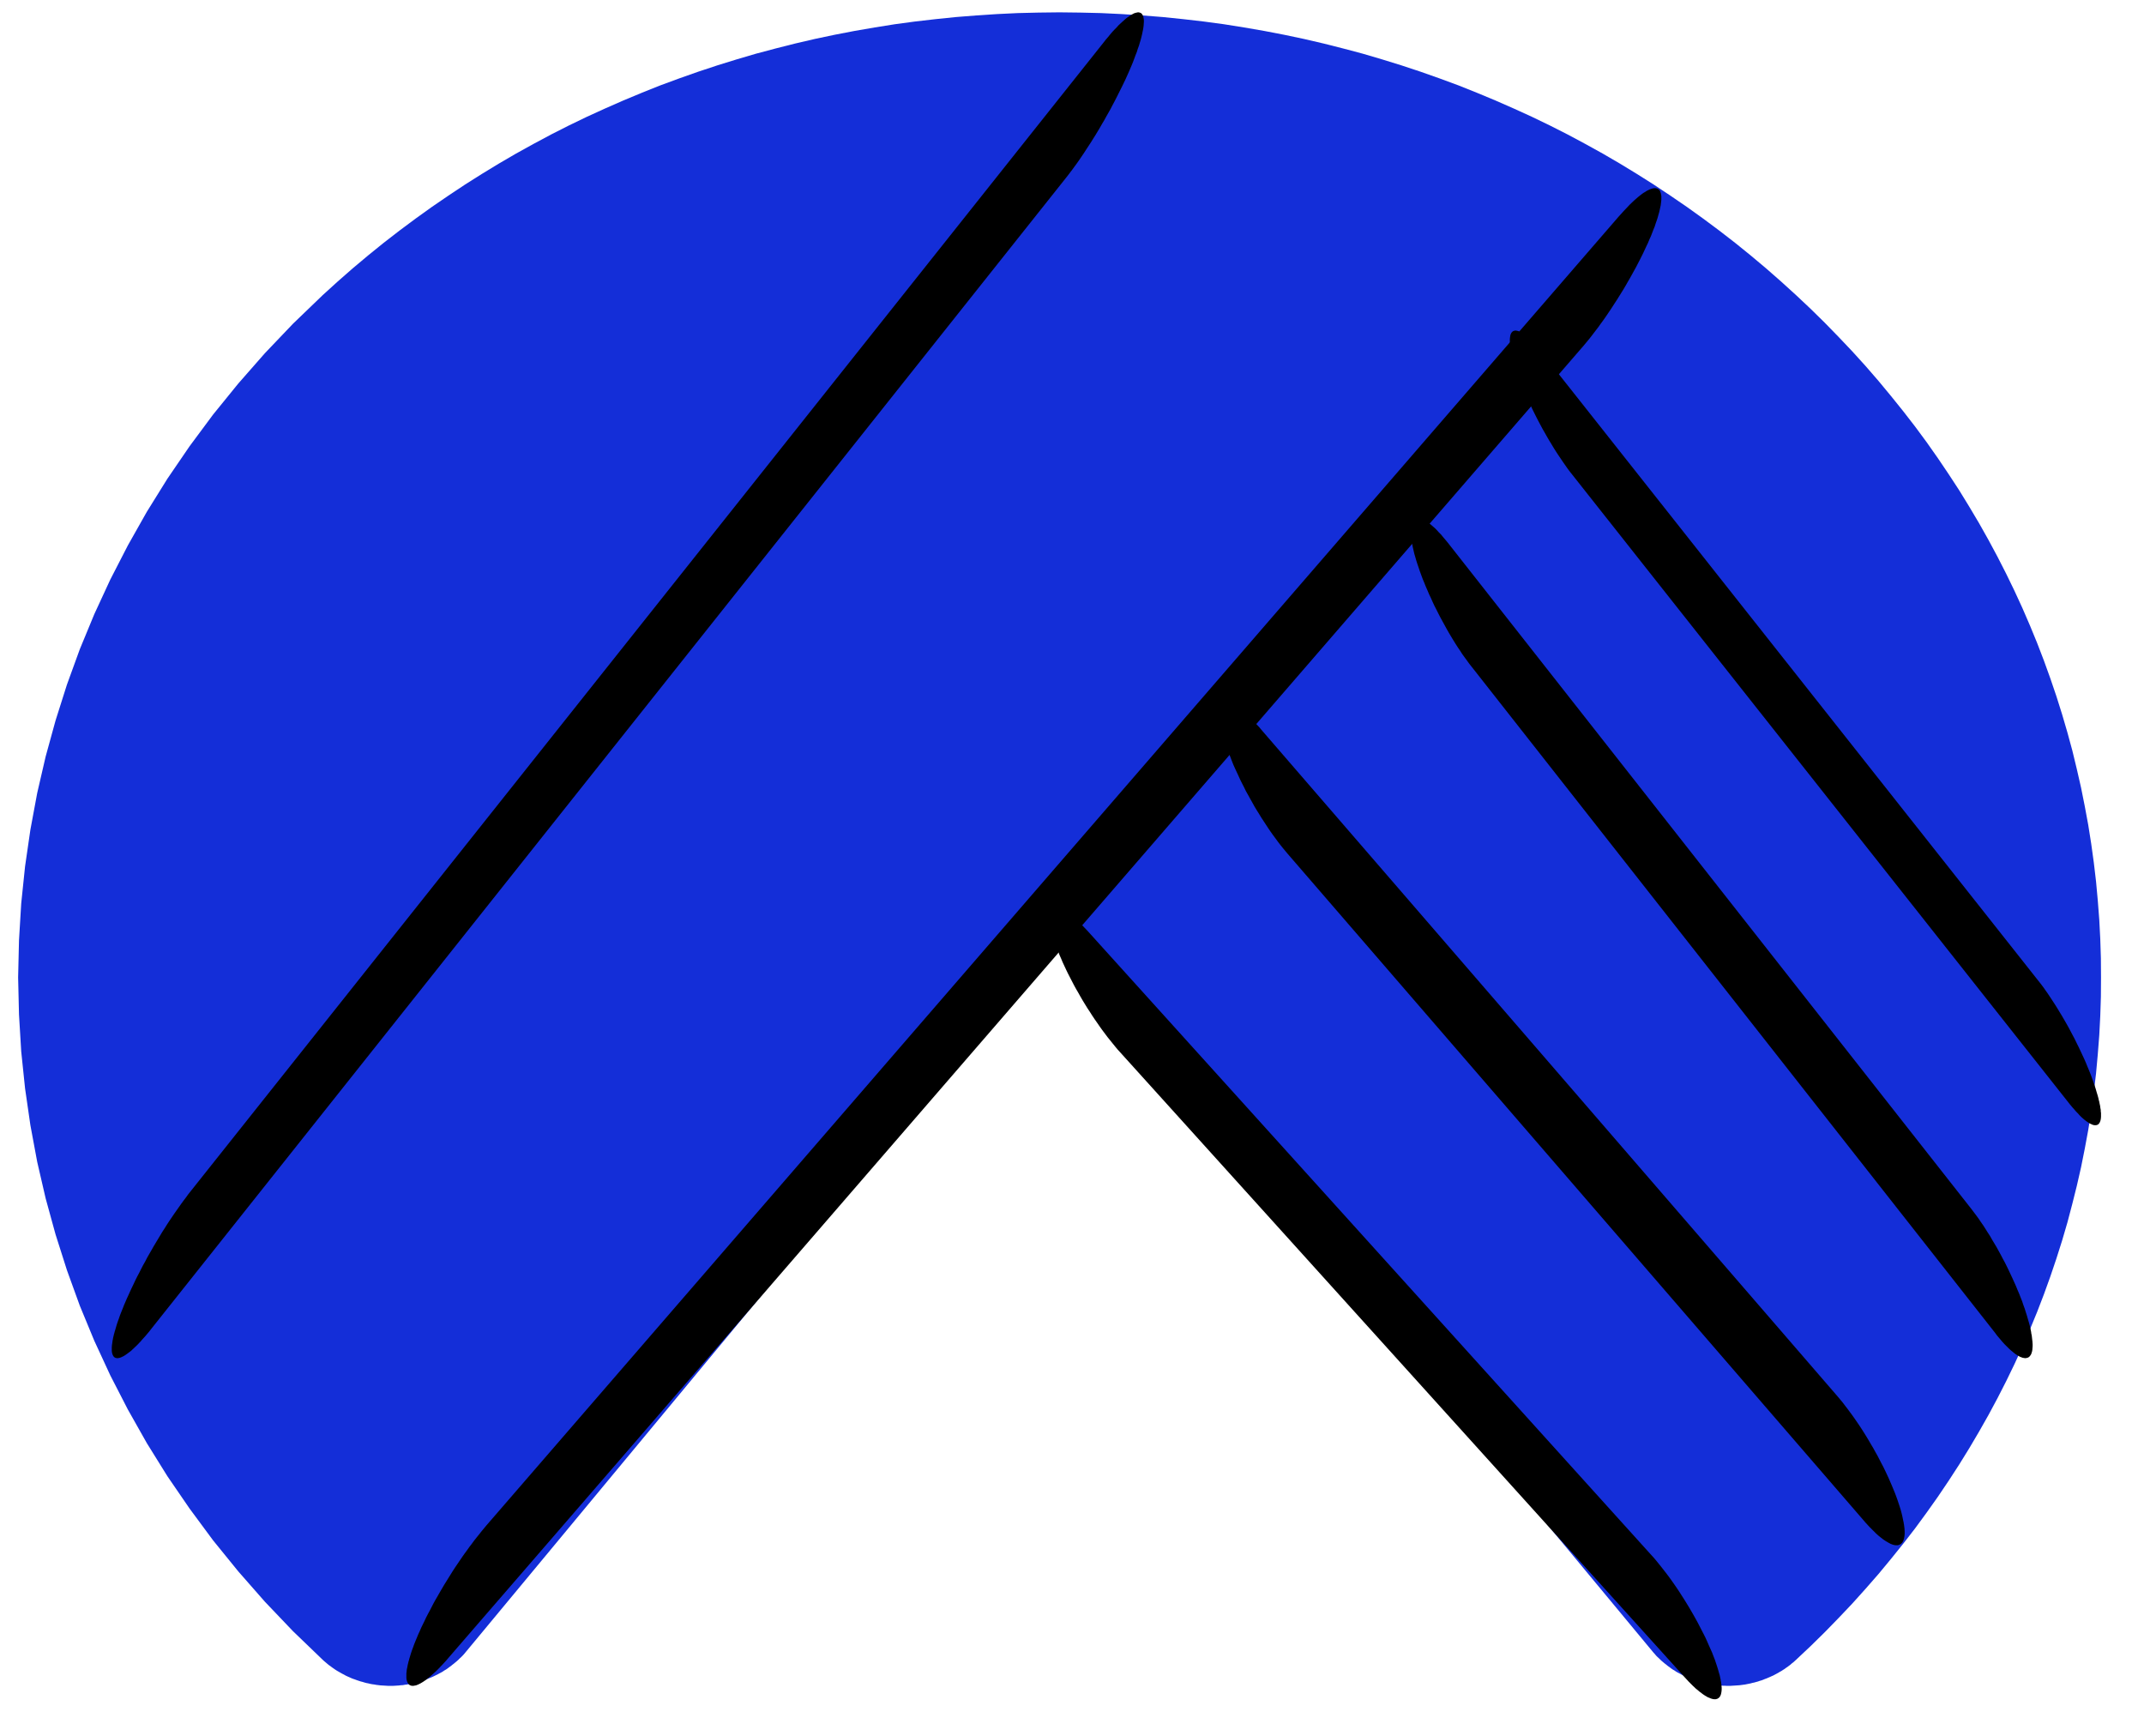<?xml version="1.0" encoding="UTF-8" standalone="no"?>
<!DOCTYPE svg PUBLIC "-//W3C//DTD SVG 1.1//EN" "http://www.w3.org/Graphics/SVG/1.1/DTD/svg11.dtd">
<svg version="1.1" xmlns="http://www.w3.org/2000/svg" xmlns:xlink="http://www.w3.org/1999/xlink" preserveAspectRatio="xMidYMid meet" viewBox="199.845 59.214 172.127 140.145" width="168.13" height="136.15">
	<defs>
		<path d="M288.25 60.27L289.92 60.35L291.59 60.46L293.24 60.59L294.89 60.76L296.54 60.95L298.17 61.17L299.8 61.43L301.42 61.71L303.03 62.02L304.64 62.36L306.23 62.73L307.81 63.13L309.39 63.55L310.95 64.01L312.5 64.49L314.04 65L315.57 65.54L317.09 66.1L318.59 66.7L320.08 67.32L321.56 67.97L323.03 68.64L324.48 69.34L325.92 70.07L327.34 70.83L328.75 71.61L330.14 72.42L331.52 73.26L332.88 74.12L334.22 75.01L335.55 75.92L336.86 76.86L338.15 77.82L339.43 78.81L340.69 79.83L341.93 80.87L343.15 81.94L344.35 83.03L345.53 84.14L346.68 85.27L347.8 86.42L348.9 87.58L349.97 88.76L351.01 89.96L352.02 91.18L353.01 92.41L353.97 93.65L354.9 94.91L355.8 96.19L356.67 97.48L357.52 98.78L358.33 100.1L359.12 101.43L359.88 102.78L360.61 104.14L361.31 105.51L361.98 106.89L362.62 108.28L363.23 109.69L363.81 111.1L364.36 112.53L364.88 113.97L365.37 115.41L365.83 116.87L366.26 118.34L366.66 119.81L367.02 121.3L367.36 122.79L367.66 124.29L367.94 125.8L368.18 127.32L368.39 128.84L368.57 130.37L368.71 131.9L368.83 133.45L368.91 134.99L368.96 136.55L368.97 138.1L368.96 139.66L368.91 141.21L368.83 142.76L368.71 144.3L368.57 145.84L368.39 147.37L368.18 148.89L367.94 150.41L367.66 151.92L367.36 153.42L367.02 154.91L366.65 156.39L366.26 157.87L365.83 159.34L365.37 160.79L364.88 162.24L364.36 163.68L363.81 165.11L363.23 166.52L362.62 167.93L361.98 169.32L361.31 170.7L360.61 172.07L359.88 173.43L359.12 174.77L358.33 176.11L357.52 177.42L356.67 178.73L355.8 180.02L354.9 181.29L353.97 182.56L353.01 183.8L352.02 185.03L351.01 186.25L349.97 187.44L348.9 188.63L347.8 189.79L346.68 190.94L345.53 192.07L344.35 193.18L344.24 193.28L344.13 193.38L344.01 193.47L343.9 193.57L343.78 193.66L343.66 193.75L343.54 193.83L343.42 193.92L343.29 194L343.17 194.08L343.04 194.15L342.91 194.23L342.78 194.3L342.65 194.37L342.52 194.44L342.38 194.5L342.25 194.56L342.11 194.62L341.97 194.68L341.83 194.73L341.69 194.79L341.55 194.84L341.41 194.88L341.27 194.93L341.12 194.97L340.98 195.01L340.83 195.04L340.69 195.08L340.54 195.11L340.39 195.14L340.24 195.17L340.09 195.19L339.94 195.21L339.79 195.23L339.64 195.24L339.49 195.25L339.34 195.26L339.18 195.27L339.03 195.28L338.88 195.28L338.85 195.28L338.83 195.28L338.8 195.28L338.78 195.28L338.75 195.28L338.73 195.28L338.7 195.28L338.68 195.27L338.65 195.27L338.63 195.27L338.6 195.27L338.58 195.27L338.55 195.27L338.53 195.27L338.5 195.27L338.48 195.27L338.45 195.27L338.42 195.26L338.4 195.26L338.37 195.26L338.21 195.25L338.04 195.23L337.88 195.22L337.71 195.19L337.55 195.17L337.39 195.14L337.23 195.11L337.07 195.08L336.91 195.04L336.75 195L336.59 194.96L336.44 194.91L336.28 194.86L336.13 194.81L335.97 194.75L335.82 194.69L335.67 194.63L335.53 194.57L335.38 194.5L335.24 194.43L335.09 194.36L334.95 194.28L334.81 194.21L334.67 194.13L334.54 194.04L334.4 193.96L334.27 193.87L334.14 193.77L334.01 193.68L333.89 193.58L333.76 193.48L333.64 193.38L333.52 193.28L333.4 193.17L333.29 193.06L333.17 192.95L333.06 192.84L332.96 192.72L332.85 192.6L332.75 192.48L284.89 134.78L237.03 192.48L236.93 192.6L236.83 192.72L236.72 192.84L236.61 192.95L236.49 193.06L236.38 193.17L236.26 193.28L236.14 193.38L236.02 193.48L235.89 193.58L235.77 193.68L235.64 193.77L235.51 193.87L235.38 193.96L235.24 194.04L235.11 194.13L234.97 194.21L234.83 194.28L234.69 194.36L234.54 194.43L234.4 194.5L234.25 194.57L234.1 194.63L233.96 194.69L233.8 194.75L233.65 194.81L233.5 194.86L233.34 194.91L233.19 194.96L233.03 195L232.87 195.04L232.71 195.08L232.55 195.11L232.39 195.14L232.23 195.17L232.06 195.19L231.9 195.22L231.73 195.23L231.57 195.25L231.4 195.26L231.24 195.27L231.07 195.28L230.9 195.28L230.74 195.28L230.57 195.27L230.41 195.26L230.24 195.25L230.08 195.24L229.92 195.22L229.75 195.2L229.59 195.17L229.43 195.15L229.27 195.12L229.11 195.08L228.95 195.05L228.8 195.01L228.64 194.96L228.48 194.92L228.33 194.87L228.18 194.82L228.02 194.76L227.87 194.71L227.72 194.65L227.57 194.58L227.43 194.52L227.28 194.45L227.14 194.37L227 194.3L226.86 194.22L226.72 194.14L226.58 194.06L226.44 193.97L226.31 193.88L226.18 193.79L226.05 193.69L225.92 193.6L225.8 193.5L225.67 193.39L225.55 193.29L225.43 193.18L223.03 190.87L220.76 188.49L218.61 186.04L216.58 183.54L214.68 180.97L212.89 178.36L211.23 175.69L209.7 172.98L208.28 170.22L206.99 167.43L205.82 164.6L204.78 161.73L203.86 158.84L203.06 155.93L202.38 152.99L201.83 150.03L201.4 147.06L201.09 144.08L200.91 141.1L200.84 138.1L200.91 135.11L201.09 132.13L201.4 129.14L201.83 126.18L202.38 123.22L203.06 120.28L203.86 117.37L204.78 114.47L205.82 111.61L206.99 108.78L208.28 105.99L209.7 103.23L211.23 100.52L212.89 97.85L214.68 95.23L216.58 92.67L218.61 90.17L220.76 87.72L223.03 85.34L225.43 83.03L226.63 81.94L227.85 80.87L229.09 79.83L230.35 78.81L231.63 77.82L232.92 76.86L234.23 75.92L235.56 75.01L236.9 74.12L238.26 73.26L239.64 72.42L241.03 71.61L242.44 70.83L243.86 70.07L245.3 69.34L246.75 68.64L248.22 67.97L249.7 67.32L251.19 66.7L252.69 66.1L254.21 65.54L255.74 65L257.28 64.49L258.83 64.01L260.39 63.55L261.97 63.13L263.55 62.73L265.14 62.36L266.75 62.02L268.36 61.71L269.98 61.43L271.61 61.17L273.24 60.95L274.89 60.76L276.54 60.59L278.2 60.46L279.86 60.35L281.53 60.27L283.21 60.23L284.89 60.21L286.57 60.23L288.25 60.27Z" id="b6DzDg8Bx4"></path>
		
		<path d="M291.37 60.23L291.43 60.25L291.49 60.28L291.54 60.33L291.59 60.39L291.62 60.46L291.66 60.54L291.68 60.64L291.7 60.74L291.71 60.86L291.71 60.99L291.7 61.13L291.69 61.28L291.67 61.44L291.64 61.62L291.6 61.81L291.56 62L291.51 62.21L291.45 62.44L291.38 62.67L291.31 62.91L291.22 63.15L291.14 63.41L291.04 63.66L290.94 63.93L290.84 64.2L290.73 64.47L290.61 64.75L290.49 65.03L290.36 65.32L290.23 65.61L290.09 65.9L289.95 66.19L289.8 66.49L289.65 66.79L289.5 67.09L289.34 67.4L289.18 67.7L289.02 68.01L288.85 68.31L288.68 68.61L288.51 68.92L288.33 69.22L288.16 69.52L287.98 69.82L287.8 70.12L287.61 70.42L287.43 70.71L287.24 71L287.05 71.29L286.87 71.57L286.68 71.85L286.49 72.13L286.3 72.4L286.11 72.66L285.92 72.92L285.73 73.17L285.54 73.42L285.35 73.66L211.64 166.4L211.53 166.54L211.43 166.67L211.32 166.8L211.22 166.92L211.11 167.05L211.01 167.16L210.91 167.27L210.81 167.38L210.72 167.49L210.62 167.59L210.53 167.69L210.44 167.78L210.35 167.87L210.26 167.95L210.17 168.04L210.09 168.11L210.01 168.19L209.93 168.26L209.85 168.32L209.77 168.38L209.69 168.44L209.62 168.49L209.55 168.54L209.48 168.59L209.41 168.63L209.35 168.67L209.28 168.7L209.22 168.73L209.16 168.76L209.1 168.78L209.05 168.8L209 168.81L208.95 168.82L208.9 168.83L208.85 168.83L208.8 168.83L208.76 168.82L208.72 168.81L208.68 168.8L208.65 168.78L208.62 168.76L208.6 168.75L208.58 168.73L208.56 168.71L208.54 168.68L208.52 168.66L208.51 168.63L208.49 168.6L208.48 168.57L208.46 168.54L208.45 168.5L208.44 168.47L208.43 168.43L208.42 168.39L208.41 168.34L208.41 168.3L208.4 168.25L208.4 168.2L208.4 168.15L208.4 168.1L208.4 168.04L208.4 167.98L208.4 167.92L208.41 167.86L208.41 167.8L208.42 167.73L208.43 167.67L208.44 167.6L208.45 167.52L208.46 167.45L208.47 167.38L208.49 167.3L208.5 167.22L208.52 167.14L208.54 167.05L208.56 166.97L208.58 166.88L208.61 166.79L208.63 166.7L208.66 166.61L208.73 166.37L208.8 166.13L208.88 165.89L208.97 165.64L209.06 165.38L209.16 165.12L209.27 164.85L209.38 164.57L209.5 164.29L209.62 164.01L209.75 163.73L209.88 163.44L210.02 163.14L210.16 162.85L210.3 162.55L210.45 162.25L210.61 161.95L210.76 161.65L210.92 161.34L211.09 161.04L211.25 160.73L211.42 160.43L211.6 160.12L211.77 159.82L211.95 159.52L212.13 159.22L212.31 158.92L212.49 158.62L212.68 158.33L212.86 158.04L213.05 157.75L213.24 157.47L213.43 157.19L213.62 156.92L213.81 156.65L214 156.38L214.19 156.12L214.38 155.87L214.56 155.62L214.75 155.38L288.46 62.64L288.64 62.41L288.83 62.19L289 61.98L289.17 61.78L289.34 61.6L289.51 61.43L289.66 61.26L289.82 61.11L289.96 60.98L290.11 60.85L290.24 60.73L290.37 60.63L290.5 60.54L290.62 60.46L290.73 60.39L290.84 60.33L290.94 60.28L291.04 60.25L291.13 60.23L291.22 60.21L291.29 60.21L291.37 60.23Z" id="a3TDZh7KH"></path>
	
		<path d="M284.86 132.55L284.98 132.58L285.1 132.63L285.24 132.69L285.37 132.76L285.52 132.85L285.67 132.96L285.83 133.08L286 133.21L286.17 133.36L286.35 133.52L286.54 133.7L286.73 133.89L286.93 134.1L287.14 134.32L332.67 184.72L332.88 184.95L333.09 185.2L333.29 185.45L333.5 185.71L333.71 185.98L333.92 186.25L334.13 186.53L334.33 186.81L334.54 187.11L334.74 187.4L334.94 187.7L335.13 188L335.33 188.31L335.52 188.62L335.71 188.93L335.89 189.24L336.07 189.55L336.25 189.87L336.42 190.18L336.58 190.49L336.74 190.8L336.9 191.11L337.05 191.41L337.19 191.72L337.32 192.02L337.45 192.31L337.58 192.6L337.69 192.89L337.8 193.17L337.89 193.44L337.98 193.71L338.06 193.97L338.13 194.22L338.16 194.32L338.19 194.42L338.21 194.51L338.23 194.61L338.25 194.7L338.27 194.79L338.28 194.87L338.3 194.96L338.31 195.04L338.32 195.12L338.33 195.19L338.34 195.27L338.34 195.34L338.35 195.41L338.35 195.48L338.35 195.54L338.35 195.6L338.34 195.66L338.34 195.72L338.33 195.77L338.32 195.83L338.31 195.88L338.3 195.92L338.29 195.97L338.27 196.01L338.26 196.05L338.24 196.09L338.22 196.12L338.2 196.16L338.17 196.19L338.15 196.22L338.12 196.24L338.1 196.26L338.05 196.29L338.01 196.32L337.96 196.33L337.91 196.35L337.86 196.36L337.8 196.36L337.74 196.36L337.68 196.35L337.62 196.34L337.55 196.32L337.48 196.3L337.41 196.27L337.34 196.24L337.26 196.21L337.18 196.17L337.1 196.12L337.01 196.07L336.92 196.01L336.83 195.95L336.74 195.88L336.65 195.81L336.55 195.74L336.45 195.65L336.35 195.57L336.24 195.48L336.14 195.38L336.03 195.28L335.92 195.17L335.81 195.06L335.69 194.94L335.58 194.82L335.46 194.69L335.34 194.56L289.81 144.16L289.6 143.93L289.4 143.69L289.19 143.43L288.98 143.17L288.77 142.91L288.56 142.63L288.35 142.35L288.15 142.07L287.95 141.78L287.74 141.48L287.54 141.18L287.35 140.88L287.15 140.58L286.96 140.27L286.77 139.96L286.59 139.65L286.41 139.33L286.23 139.02L286.06 138.71L285.9 138.4L285.74 138.09L285.58 137.78L285.43 137.47L285.29 137.17L285.15 136.87L285.03 136.58L284.9 136.29L284.79 136L284.68 135.72L284.58 135.45L284.49 135.18L284.41 134.92L284.34 134.67L284.28 134.43L284.23 134.2L284.19 133.99L284.16 133.8L284.14 133.61L284.13 133.44L284.13 133.29L284.14 133.15L284.16 133.02L284.19 132.91L284.23 132.81L284.28 132.73L284.34 132.66L284.41 132.6L284.48 132.56L284.56 132.54L284.66 132.53L284.76 132.53L284.86 132.55Z" id="c31wGHxZ9y"></path>

		<path d="M333.1 74.42L333.17 74.44L333.23 74.48L333.29 74.52L333.34 74.58L333.38 74.65L333.41 74.73L333.44 74.82L333.46 74.93L333.48 75.04L333.48 75.17L333.48 75.3L333.47 75.45L333.45 75.61L333.43 75.78L333.39 75.96L333.35 76.15L333.3 76.36L333.24 76.57L333.18 76.79L333.1 77.03L333.02 77.26L332.94 77.51L332.84 77.75L332.74 78.01L332.64 78.27L332.52 78.53L332.41 78.8L332.28 79.07L332.15 79.35L332.02 79.63L331.88 79.91L331.74 80.19L331.59 80.48L331.44 80.77L331.28 81.06L331.12 81.35L330.96 81.64L330.79 81.93L330.62 82.23L330.45 82.52L330.27 82.81L330.09 83.1L329.91 83.39L329.72 83.68L329.54 83.96L329.35 84.25L329.16 84.53L328.97 84.81L328.78 85.08L328.58 85.35L328.39 85.62L328.19 85.88L327.99 86.14L327.8 86.39L327.6 86.64L327.4 86.88L327.21 87.11L327.01 87.34L235.61 192.98L235.5 193.11L235.39 193.24L235.28 193.36L235.17 193.48L235.06 193.6L234.95 193.71L234.85 193.82L234.75 193.92L234.65 194.02L234.55 194.12L234.45 194.21L234.35 194.3L234.26 194.38L234.17 194.46L234.08 194.54L233.99 194.61L233.9 194.68L233.82 194.75L233.74 194.81L233.65 194.87L233.58 194.92L233.5 194.97L233.42 195.02L233.35 195.06L233.28 195.1L233.21 195.13L233.14 195.17L233.08 195.19L233.01 195.22L232.95 195.24L232.89 195.25L232.84 195.26L232.78 195.27L232.73 195.28L232.68 195.28L232.63 195.27L232.59 195.27L232.55 195.26L232.5 195.24L232.47 195.22L232.44 195.21L232.41 195.19L232.39 195.17L232.37 195.15L232.35 195.13L232.33 195.1L232.31 195.07L232.29 195.05L232.27 195.01L232.26 194.98L232.25 194.95L232.23 194.91L232.22 194.87L232.21 194.83L232.2 194.79L232.19 194.75L232.19 194.7L232.18 194.65L232.18 194.6L232.18 194.55L232.18 194.5L232.18 194.44L232.18 194.38L232.18 194.32L232.18 194.26L232.19 194.2L232.2 194.13L232.2 194.07L232.21 194L232.22 193.92L232.24 193.85L232.25 193.78L232.27 193.7L232.28 193.62L232.3 193.54L232.32 193.46L232.34 193.37L232.36 193.29L232.39 193.2L232.41 193.11L232.48 192.88L232.55 192.65L232.63 192.41L232.72 192.17L232.81 191.92L232.91 191.67L233.02 191.41L233.13 191.14L233.25 190.88L233.37 190.6L233.5 190.33L233.64 190.05L233.77 189.77L233.92 189.48L234.07 189.2L234.22 188.91L234.37 188.62L234.53 188.33L234.7 188.04L234.87 187.74L235.04 187.45L235.21 187.16L235.39 186.87L235.57 186.58L235.75 186.29L235.93 186L236.12 185.71L236.31 185.43L236.5 185.15L236.69 184.87L236.88 184.6L237.08 184.33L237.27 184.06L237.47 183.8L237.66 183.54L237.86 183.29L238.06 183.04L238.25 182.8L238.45 182.56L238.64 182.33L330.04 76.69L330.24 76.47L330.43 76.26L330.61 76.07L330.79 75.88L330.96 75.7L331.13 75.54L331.3 75.38L331.46 75.24L331.61 75.11L331.76 74.99L331.9 74.88L332.04 74.78L332.18 74.7L332.3 74.62L332.42 74.56L332.54 74.5L332.65 74.46L332.75 74.43L332.84 74.41L332.93 74.4L333.02 74.4L333.1 74.42Z" id="b1UuOMssbv"></path>

		<path d="M298.8 116.17L298.92 116.2L299.04 116.25L299.18 116.31L299.31 116.39L299.46 116.48L299.61 116.58L299.76 116.7L299.93 116.83L300.09 116.97L300.27 117.13L300.44 117.3L300.63 117.48L300.81 117.68L301.01 117.89L301.2 118.12L347.71 171.92L347.91 172.16L348.11 172.4L348.3 172.65L348.5 172.91L348.7 173.18L348.9 173.45L349.09 173.72L349.29 174.01L349.48 174.29L349.67 174.58L349.86 174.88L350.04 175.17L350.22 175.47L350.4 175.78L350.58 176.08L350.75 176.39L350.92 176.69L351.08 177L351.24 177.31L351.4 177.61L351.55 177.92L351.69 178.22L351.83 178.52L351.96 178.82L352.09 179.12L352.21 179.41L352.33 179.7L352.44 179.99L352.54 180.27L352.63 180.54L352.72 180.81L352.8 181.07L352.87 181.33L352.93 181.58L352.98 181.82L353 181.92L353.02 182.01L353.04 182.1L353.05 182.19L353.07 182.28L353.08 182.37L353.09 182.45L353.1 182.53L353.11 182.61L353.11 182.69L353.12 182.76L353.12 182.83L353.12 182.9L353.12 182.97L353.12 183.04L353.11 183.1L353.11 183.16L353.1 183.22L353.09 183.27L353.08 183.33L353.07 183.38L353.06 183.43L353.04 183.47L353.03 183.52L353.01 183.56L352.99 183.6L352.97 183.64L352.95 183.68L352.93 183.71L352.9 183.74L352.88 183.77L352.85 183.79L352.82 183.82L352.79 183.84L352.76 183.86L352.71 183.88L352.67 183.9L352.62 183.92L352.56 183.93L352.51 183.93L352.45 183.93L352.39 183.93L352.32 183.92L352.26 183.91L352.19 183.89L352.12 183.87L352.05 183.84L351.97 183.81L351.9 183.77L351.82 183.73L351.74 183.68L351.65 183.63L351.57 183.58L351.48 183.52L351.39 183.46L351.3 183.39L351.21 183.32L351.11 183.24L351.01 183.16L350.91 183.07L350.81 182.98L350.71 182.88L350.61 182.78L350.5 182.67L350.39 182.56L350.28 182.45L350.17 182.33L350.06 182.21L349.94 182.08L349.83 181.95L303.33 128.14L303.13 127.9L302.93 127.66L302.73 127.41L302.53 127.15L302.34 126.89L302.14 126.62L301.94 126.34L301.75 126.06L301.56 125.77L301.37 125.48L301.18 125.19L301 124.89L300.81 124.59L300.63 124.29L300.46 123.98L300.29 123.68L300.12 123.37L299.95 123.07L299.8 122.76L299.64 122.45L299.49 122.15L299.35 121.84L299.21 121.54L299.07 121.24L298.94 120.95L298.82 120.65L298.71 120.36L298.6 120.08L298.5 119.8L298.4 119.52L298.32 119.25L298.24 118.99L298.17 118.74L298.1 118.49L298.05 118.25L298 118.02L297.97 117.8L297.94 117.59L297.92 117.4L297.92 117.23L297.92 117.06L297.93 116.91L297.95 116.77L297.98 116.65L298.01 116.54L298.06 116.44L298.11 116.36L298.17 116.29L298.24 116.23L298.31 116.19L298.4 116.15L298.49 116.14L298.58 116.13L298.69 116.14L298.8 116.17Z" id="fSGOIRqJO"></path>

		<path d="M314 101.05L314.11 101.08L314.23 101.13L314.35 101.19L314.48 101.26L314.61 101.35L314.75 101.45L314.89 101.57L315.04 101.7L315.2 101.84L315.36 102L315.52 102.18L315.7 102.36L315.87 102.57L316.05 102.78L316.24 103.01L358.53 156.82L358.71 157.06L358.9 157.31L359.09 157.57L359.27 157.84L359.46 158.11L359.64 158.39L359.82 158.68L360.01 158.97L360.18 159.27L360.36 159.57L360.54 159.87L360.71 160.18L360.88 160.49L361.04 160.8L361.21 161.11L361.37 161.43L361.52 161.74L361.67 162.06L361.82 162.38L361.96 162.69L362.1 163L362.23 163.32L362.36 163.62L362.48 163.93L362.6 164.23L362.7 164.53L362.81 164.83L362.9 165.12L362.99 165.4L363.07 165.68L363.15 165.95L363.22 166.21L363.28 166.47L363.33 166.72L363.34 166.82L363.36 166.91L363.38 167.01L363.39 167.1L363.4 167.19L363.41 167.28L363.42 167.37L363.43 167.45L363.44 167.53L363.44 167.61L363.45 167.68L363.45 167.76L363.45 167.83L363.45 167.89L363.44 167.96L363.44 168.02L363.43 168.09L363.43 168.14L363.42 168.2L363.41 168.25L363.4 168.31L363.38 168.36L363.37 168.4L363.35 168.45L363.34 168.49L363.32 168.53L363.3 168.56L363.28 168.6L363.25 168.63L363.23 168.66L363.21 168.69L363.18 168.71L363.15 168.74L363.12 168.76L363.08 168.78L363.03 168.8L362.99 168.81L362.94 168.82L362.88 168.83L362.83 168.83L362.77 168.82L362.71 168.81L362.65 168.8L362.59 168.78L362.52 168.75L362.45 168.73L362.38 168.69L362.31 168.65L362.23 168.61L362.16 168.56L362.08 168.51L362 168.45L361.91 168.38L361.83 168.31L361.74 168.24L361.65 168.16L361.56 168.08L361.47 167.99L361.38 167.9L361.28 167.8L361.18 167.7L361.08 167.59L360.98 167.48L360.88 167.36L360.78 167.24L360.67 167.11L360.56 166.98L360.46 166.84L318.17 113.03L317.98 112.79L317.8 112.54L317.61 112.28L317.42 112.02L317.24 111.74L317.05 111.46L316.87 111.18L316.69 110.89L316.51 110.59L316.33 110.29L316.16 109.99L315.99 109.68L315.82 109.37L315.65 109.06L315.49 108.75L315.33 108.43L315.17 108.12L315.02 107.8L314.88 107.48L314.73 107.17L314.6 106.86L314.46 106.54L314.34 106.24L314.21 105.93L314.1 105.63L313.99 105.33L313.89 105.03L313.79 104.74L313.7 104.46L313.62 104.18L313.54 103.91L313.48 103.65L313.42 103.39L313.37 103.14L313.32 102.91L313.29 102.68L313.27 102.47L313.25 102.28L313.25 102.1L313.25 101.93L313.26 101.78L313.28 101.64L313.31 101.52L313.34 101.41L313.39 101.31L313.44 101.23L313.5 101.16L313.56 101.11L313.64 101.07L313.72 101.04L313.81 101.03L313.9 101.03L314 101.05Z" id="cFlZJEyOn"></path>

		<path d="M321.93 85.93L322.03 85.98L322.15 86.03L322.27 86.11L322.4 86.2L322.54 86.3L322.68 86.42L322.83 86.56L322.99 86.71L323.15 86.88L323.32 87.06L323.49 87.26L323.67 87.47L323.85 87.7L363.91 138.37L364.1 138.61L364.29 138.86L364.48 139.13L364.67 139.4L364.85 139.67L365.04 139.96L365.23 140.25L365.42 140.55L365.6 140.85L365.79 141.16L365.97 141.47L366.15 141.78L366.33 142.1L366.5 142.42L366.67 142.74L366.84 143.06L367 143.39L367.16 143.71L367.31 144.03L367.46 144.35L367.61 144.67L367.75 144.99L367.88 145.31L368.01 145.62L368.13 145.92L368.24 146.22L368.35 146.52L368.45 146.81L368.54 147.09L368.62 147.37L368.7 147.63L368.77 147.89L368.79 148L368.82 148.1L368.84 148.2L368.86 148.3L368.88 148.39L368.9 148.48L368.91 148.57L368.92 148.65L368.94 148.74L368.95 148.82L368.95 148.9L368.96 148.97L368.97 149.05L368.97 149.12L368.97 149.18L368.97 149.25L368.97 149.31L368.97 149.37L368.96 149.43L368.96 149.49L368.95 149.54L368.94 149.59L368.93 149.63L368.92 149.68L368.9 149.72L368.89 149.76L368.87 149.8L368.85 149.83L368.83 149.86L368.81 149.89L368.79 149.92L368.77 149.94L368.73 149.97L368.69 149.99L368.65 150.01L368.6 150.02L368.56 150.03L368.51 150.03L368.45 150.03L368.4 150.02L368.34 150.01L368.28 149.99L368.22 149.96L368.15 149.93L368.08 149.9L368.01 149.86L367.94 149.81L367.86 149.76L367.79 149.71L367.71 149.65L367.62 149.58L367.54 149.51L367.45 149.43L367.36 149.35L367.27 149.26L367.18 149.16L367.09 149.06L366.99 148.96L366.89 148.85L366.79 148.73L366.68 148.61L366.58 148.49L366.47 148.36L366.36 148.22L326.31 97.55L326.12 97.31L325.93 97.06L325.75 96.8L325.56 96.53L325.37 96.25L325.18 95.97L324.99 95.68L324.8 95.38L324.62 95.08L324.43 94.77L324.25 94.46L324.07 94.14L323.89 93.83L323.72 93.51L323.55 93.19L323.38 92.86L323.22 92.54L323.06 92.22L322.91 91.89L322.76 91.57L322.61 91.25L322.47 90.94L322.34 90.62L322.21 90.31L322.09 90.01L321.98 89.7L321.87 89.41L321.77 89.12L321.68 88.84L321.59 88.56L321.52 88.29L321.45 88.03L321.39 87.79L321.34 87.55L321.3 87.34L321.28 87.13L321.26 86.95L321.25 86.78L321.25 86.62L321.26 86.48L321.28 86.35L321.3 86.24L321.34 86.15L321.38 86.07L321.44 86L321.5 85.95L321.57 85.92L321.65 85.9L321.73 85.89L321.82 85.91L321.93 85.93Z" id="apooyGBDs"></path>
	</defs>
	<g>
		<g>
			<use xlink:href="#b6DzDg8Bx4" opacity="1" fill="#142ed8" fill-opacity="1"></use>
			<g>
				<use xlink:href="#b6DzDg8Bx4" opacity="1" fill-opacity="0" stroke="#000000" stroke-width="1" stroke-opacity="0"></use>
			</g>
		</g>
		<g>
			<use xlink:href="#a3TDZh7KH" opacity="1" fill="#000000" fill-opacity="1"></use><g><use xlink:href="#a3TDZh7KH" opacity="1" fill-opacity="0" stroke="#000000" stroke-width="1" stroke-opacity="0"></use></g></g><g><use xlink:href="#c31wGHxZ9y" opacity="1" fill="#000000" fill-opacity="1"></use><g><use xlink:href="#c31wGHxZ9y" opacity="1" fill-opacity="0" stroke="#000000" stroke-width="1" stroke-opacity="0"></use></g></g><g><use xlink:href="#b1UuOMssbv" opacity="1" fill="#000000" fill-opacity="1"></use><g><use xlink:href="#b1UuOMssbv" opacity="1" fill-opacity="0" stroke="#000000" stroke-width="1" stroke-opacity="0"></use></g></g><g><use xlink:href="#fSGOIRqJO" opacity="1" fill="#000000" fill-opacity="1"></use><g><use xlink:href="#fSGOIRqJO" opacity="1" fill-opacity="0" stroke="#000000" stroke-width="1" stroke-opacity="0"></use></g></g><g><use xlink:href="#cFlZJEyOn" opacity="1" fill="#000000" fill-opacity="1"></use><g><use xlink:href="#cFlZJEyOn" opacity="1" fill-opacity="0" stroke="#000000" stroke-width="1" stroke-opacity="0"></use></g></g><g><use xlink:href="#apooyGBDs" opacity="1" fill="#000000" fill-opacity="1"></use><g><use xlink:href="#apooyGBDs" opacity="1" fill-opacity="0" stroke="#000000" stroke-width="1" stroke-opacity="0"></use></g></g></g></svg>